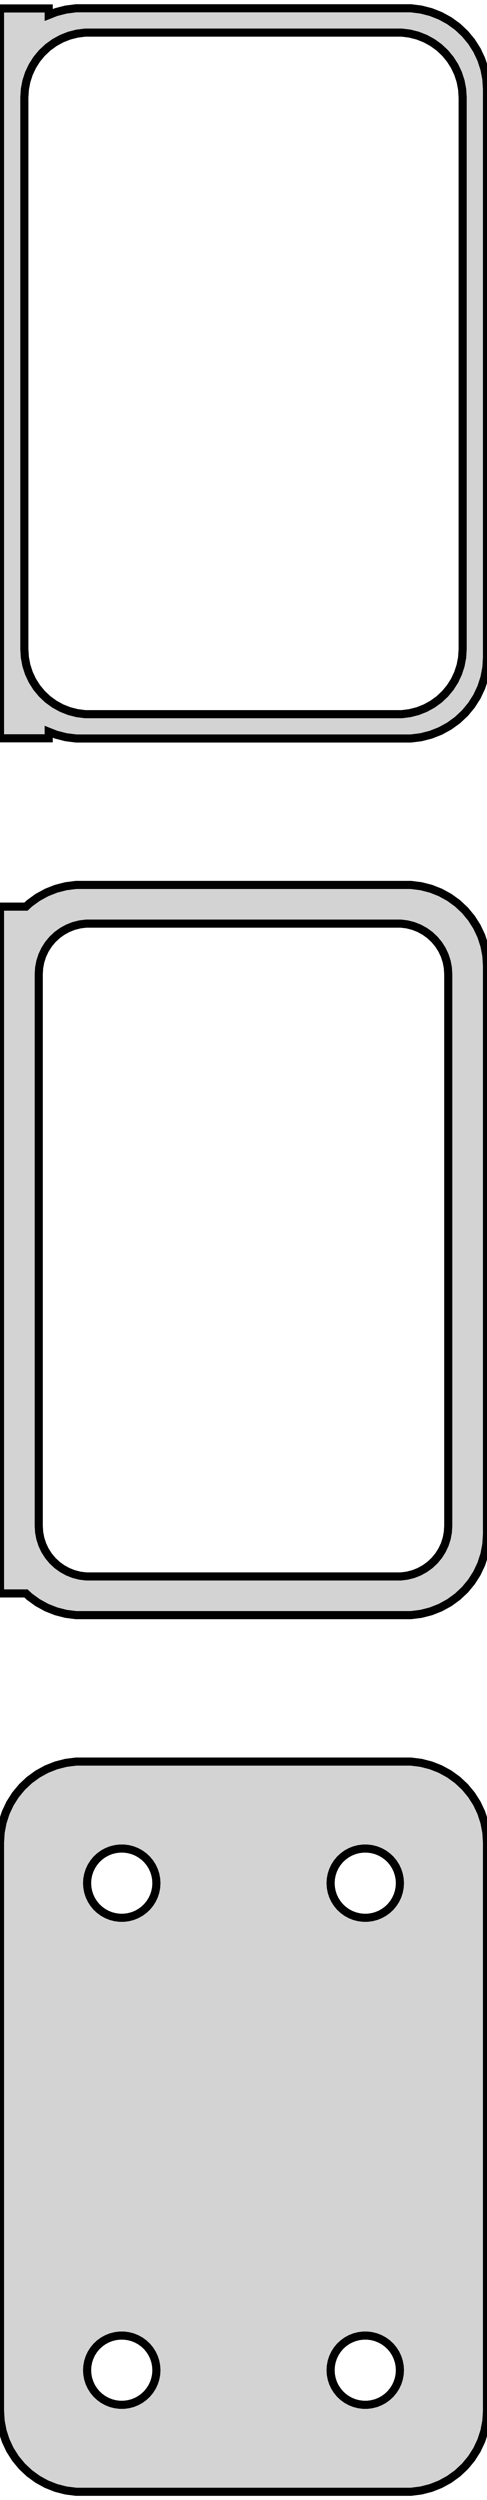 <?xml version="1.0" standalone="no"?>
<!DOCTYPE svg PUBLIC "-//W3C//DTD SVG 1.1//EN" "http://www.w3.org/Graphics/SVG/1.1/DTD/svg11.dtd">
<svg width="30mm" height="154mm" viewBox="-15 -293 30 154" xmlns="http://www.w3.org/2000/svg" version="1.1">
<title>OpenSCAD Model</title>
<path d="
M 10.937,-247.589 L 11.545,-247.745 L 12.129,-247.976 L 12.679,-248.278 L 13.187,-248.647 L 13.645,-249.077
 L 14.045,-249.561 L 14.382,-250.091 L 14.649,-250.659 L 14.843,-251.257 L 14.961,-251.873 L 15,-252.5
 L 15,-287.5 L 14.961,-288.127 L 14.843,-288.743 L 14.649,-289.341 L 14.382,-289.909 L 14.045,-290.439
 L 13.645,-290.923 L 13.187,-291.353 L 12.679,-291.722 L 12.129,-292.024 L 11.545,-292.255 L 10.937,-292.411
 L 10.314,-292.49 L -10.314,-292.49 L -10.937,-292.411 L -11.545,-292.255 L -12,-292.075 L -12,-292.479
 L -15,-292.479 L -15,-247.521 L -12,-247.521 L -12,-247.925 L -11.545,-247.745 L -10.937,-247.589
 L -10.314,-247.51 L 10.314,-247.51 z
M -9.751,-249.008 L -10.249,-249.071 L -10.736,-249.196 L -11.203,-249.381 L -11.643,-249.623 L -12.05,-249.918
 L -12.416,-250.262 L -12.736,-250.649 L -13.005,-251.073 L -13.219,-251.528 L -13.374,-252.005 L -13.468,-252.499
 L -13.5,-253 L -13.5,-287 L -13.468,-287.501 L -13.374,-287.995 L -13.219,-288.472 L -13.005,-288.927
 L -12.736,-289.351 L -12.416,-289.738 L -12.05,-290.082 L -11.643,-290.377 L -11.203,-290.619 L -10.736,-290.804
 L -10.249,-290.929 L -9.751,-290.992 L 9.751,-290.992 L 10.249,-290.929 L 10.736,-290.804 L 11.203,-290.619
 L 11.643,-290.377 L 12.05,-290.082 L 12.416,-289.738 L 12.736,-289.351 L 13.005,-288.927 L 13.219,-288.472
 L 13.374,-287.995 L 13.468,-287.501 L 13.5,-287 L 13.5,-253 L 13.468,-252.499 L 13.374,-252.005
 L 13.219,-251.528 L 13.005,-251.073 L 12.736,-250.649 L 12.416,-250.262 L 12.05,-249.918 L 11.643,-249.623
 L 11.203,-249.381 L 10.736,-249.196 L 10.249,-249.071 L 9.751,-249.008 z
M 10.937,-193.589 L 11.545,-193.745 L 12.129,-193.976 L 12.679,-194.278 L 13.187,-194.647 L 13.645,-195.077
 L 14.045,-195.561 L 14.382,-196.091 L 14.649,-196.659 L 14.843,-197.257 L 14.961,-197.873 L 15,-198.5
 L 15,-233.5 L 14.961,-234.127 L 14.843,-234.743 L 14.649,-235.341 L 14.382,-235.909 L 14.045,-236.439
 L 13.645,-236.923 L 13.187,-237.353 L 12.679,-237.722 L 12.129,-238.024 L 11.545,-238.255 L 10.937,-238.411
 L 10.314,-238.49 L -10.314,-238.49 L -10.937,-238.411 L -11.545,-238.255 L -12.129,-238.024 L -12.679,-237.722
 L -13.187,-237.353 L -13.4,-237.153 L -15,-237.153 L -15,-194.847 L -13.4,-194.847 L -13.187,-194.647
 L -12.679,-194.278 L -12.129,-193.976 L -11.545,-193.745 L -10.937,-193.589 L -10.314,-193.51 L 10.314,-193.51
 z
M -9.695,-195.893 L -10.083,-195.942 L -10.462,-196.039 L -10.825,-196.183 L -11.168,-196.372 L -11.484,-196.601
 L -11.769,-196.869 L -12.018,-197.17 L -12.228,-197.5 L -12.394,-197.854 L -12.515,-198.226 L -12.588,-198.61
 L -12.613,-199 L -12.613,-233 L -12.588,-233.39 L -12.515,-233.774 L -12.394,-234.146 L -12.228,-234.5
 L -12.018,-234.83 L -11.769,-235.131 L -11.484,-235.399 L -11.168,-235.628 L -10.825,-235.817 L -10.462,-235.961
 L -10.083,-236.058 L -9.695,-236.107 L 9.695,-236.107 L 10.083,-236.058 L 10.462,-235.961 L 10.825,-235.817
 L 11.168,-235.628 L 11.484,-235.399 L 11.769,-235.131 L 12.018,-234.83 L 12.228,-234.5 L 12.394,-234.146
 L 12.515,-233.774 L 12.588,-233.39 L 12.613,-233 L 12.613,-199 L 12.588,-198.61 L 12.515,-198.226
 L 12.394,-197.854 L 12.228,-197.5 L 12.018,-197.17 L 11.769,-196.869 L 11.484,-196.601 L 11.168,-196.372
 L 10.825,-196.183 L 10.462,-196.039 L 10.083,-195.942 L 9.695,-195.893 z
M 10.937,-139.589 L 11.545,-139.745 L 12.129,-139.976 L 12.679,-140.278 L 13.187,-140.647 L 13.645,-141.077
 L 14.045,-141.561 L 14.382,-142.091 L 14.649,-142.659 L 14.843,-143.257 L 14.961,-143.873 L 15,-144.5
 L 15,-179.5 L 14.961,-180.127 L 14.843,-180.743 L 14.649,-181.341 L 14.382,-181.909 L 14.045,-182.439
 L 13.645,-182.923 L 13.187,-183.353 L 12.679,-183.722 L 12.129,-184.024 L 11.545,-184.255 L 10.937,-184.411
 L 10.314,-184.49 L -10.314,-184.49 L -10.937,-184.411 L -11.545,-184.255 L -12.129,-184.024 L -12.679,-183.722
 L -13.187,-183.353 L -13.645,-182.923 L -14.045,-182.439 L -14.382,-181.909 L -14.649,-181.341 L -14.843,-180.743
 L -14.961,-180.127 L -15,-179.5 L -15,-144.5 L -14.961,-143.873 L -14.843,-143.257 L -14.649,-142.659
 L -14.382,-142.091 L -14.045,-141.561 L -13.645,-141.077 L -13.187,-140.647 L -12.679,-140.278 L -12.129,-139.976
 L -11.545,-139.745 L -10.937,-139.589 L -10.314,-139.51 L 10.314,-139.51 z
M 7.366,-174.869 L 7.1,-174.903 L 6.84,-174.969 L 6.591,-175.068 L 6.356,-175.197 L 6.139,-175.355
 L 5.943,-175.538 L 5.773,-175.745 L 5.629,-175.971 L 5.515,-176.214 L 5.432,-176.469 L 5.382,-176.732
 L 5.365,-177 L 5.382,-177.268 L 5.432,-177.531 L 5.515,-177.786 L 5.629,-178.029 L 5.773,-178.255
 L 5.943,-178.462 L 6.139,-178.645 L 6.356,-178.803 L 6.591,-178.932 L 6.84,-179.031 L 7.1,-179.097
 L 7.366,-179.131 L 7.634,-179.131 L 7.9,-179.097 L 8.16,-179.031 L 8.409,-178.932 L 8.644,-178.803
 L 8.861,-178.645 L 9.057,-178.462 L 9.227,-178.255 L 9.371,-178.029 L 9.485,-177.786 L 9.568,-177.531
 L 9.618,-177.268 L 9.635,-177 L 9.618,-176.732 L 9.568,-176.469 L 9.485,-176.214 L 9.371,-175.971
 L 9.227,-175.745 L 9.057,-175.538 L 8.861,-175.355 L 8.644,-175.197 L 8.409,-175.068 L 8.16,-174.969
 L 7.9,-174.903 L 7.634,-174.869 z
M -7.634,-174.869 L -7.9,-174.903 L -8.16,-174.969 L -8.409,-175.068 L -8.644,-175.197 L -8.861,-175.355
 L -9.057,-175.538 L -9.227,-175.745 L -9.371,-175.971 L -9.485,-176.214 L -9.568,-176.469 L -9.618,-176.732
 L -9.635,-177 L -9.618,-177.268 L -9.568,-177.531 L -9.485,-177.786 L -9.371,-178.029 L -9.227,-178.255
 L -9.057,-178.462 L -8.861,-178.645 L -8.644,-178.803 L -8.409,-178.932 L -8.16,-179.031 L -7.9,-179.097
 L -7.634,-179.131 L -7.366,-179.131 L -7.1,-179.097 L -6.84,-179.031 L -6.591,-178.932 L -6.356,-178.803
 L -6.139,-178.645 L -5.943,-178.462 L -5.773,-178.255 L -5.629,-178.029 L -5.515,-177.786 L -5.432,-177.531
 L -5.382,-177.268 L -5.365,-177 L -5.382,-176.732 L -5.432,-176.469 L -5.515,-176.214 L -5.629,-175.971
 L -5.773,-175.745 L -5.943,-175.538 L -6.139,-175.355 L -6.356,-175.197 L -6.591,-175.068 L -6.84,-174.969
 L -7.1,-174.903 L -7.366,-174.869 z
M 7.366,-144.869 L 7.1,-144.903 L 6.84,-144.969 L 6.591,-145.068 L 6.356,-145.197 L 6.139,-145.355
 L 5.943,-145.538 L 5.773,-145.745 L 5.629,-145.971 L 5.515,-146.214 L 5.432,-146.469 L 5.382,-146.732
 L 5.365,-147 L 5.382,-147.268 L 5.432,-147.531 L 5.515,-147.786 L 5.629,-148.029 L 5.773,-148.255
 L 5.943,-148.462 L 6.139,-148.645 L 6.356,-148.803 L 6.591,-148.932 L 6.84,-149.031 L 7.1,-149.097
 L 7.366,-149.131 L 7.634,-149.131 L 7.9,-149.097 L 8.16,-149.031 L 8.409,-148.932 L 8.644,-148.803
 L 8.861,-148.645 L 9.057,-148.462 L 9.227,-148.255 L 9.371,-148.029 L 9.485,-147.786 L 9.568,-147.531
 L 9.618,-147.268 L 9.635,-147 L 9.618,-146.732 L 9.568,-146.469 L 9.485,-146.214 L 9.371,-145.971
 L 9.227,-145.745 L 9.057,-145.538 L 8.861,-145.355 L 8.644,-145.197 L 8.409,-145.068 L 8.16,-144.969
 L 7.9,-144.903 L 7.634,-144.869 z
M -7.634,-144.869 L -7.9,-144.903 L -8.16,-144.969 L -8.409,-145.068 L -8.644,-145.197 L -8.861,-145.355
 L -9.057,-145.538 L -9.227,-145.745 L -9.371,-145.971 L -9.485,-146.214 L -9.568,-146.469 L -9.618,-146.732
 L -9.635,-147 L -9.618,-147.268 L -9.568,-147.531 L -9.485,-147.786 L -9.371,-148.029 L -9.227,-148.255
 L -9.057,-148.462 L -8.861,-148.645 L -8.644,-148.803 L -8.409,-148.932 L -8.16,-149.031 L -7.9,-149.097
 L -7.634,-149.131 L -7.366,-149.131 L -7.1,-149.097 L -6.84,-149.031 L -6.591,-148.932 L -6.356,-148.803
 L -6.139,-148.645 L -5.943,-148.462 L -5.773,-148.255 L -5.629,-148.029 L -5.515,-147.786 L -5.432,-147.531
 L -5.382,-147.268 L -5.365,-147 L -5.382,-146.732 L -5.432,-146.469 L -5.515,-146.214 L -5.629,-145.971
 L -5.773,-145.745 L -5.943,-145.538 L -6.139,-145.355 L -6.356,-145.197 L -6.591,-145.068 L -6.84,-144.969
 L -7.1,-144.903 L -7.366,-144.869 z
" stroke="black" fill="lightgray" stroke-width="0.5"/>
</svg>
